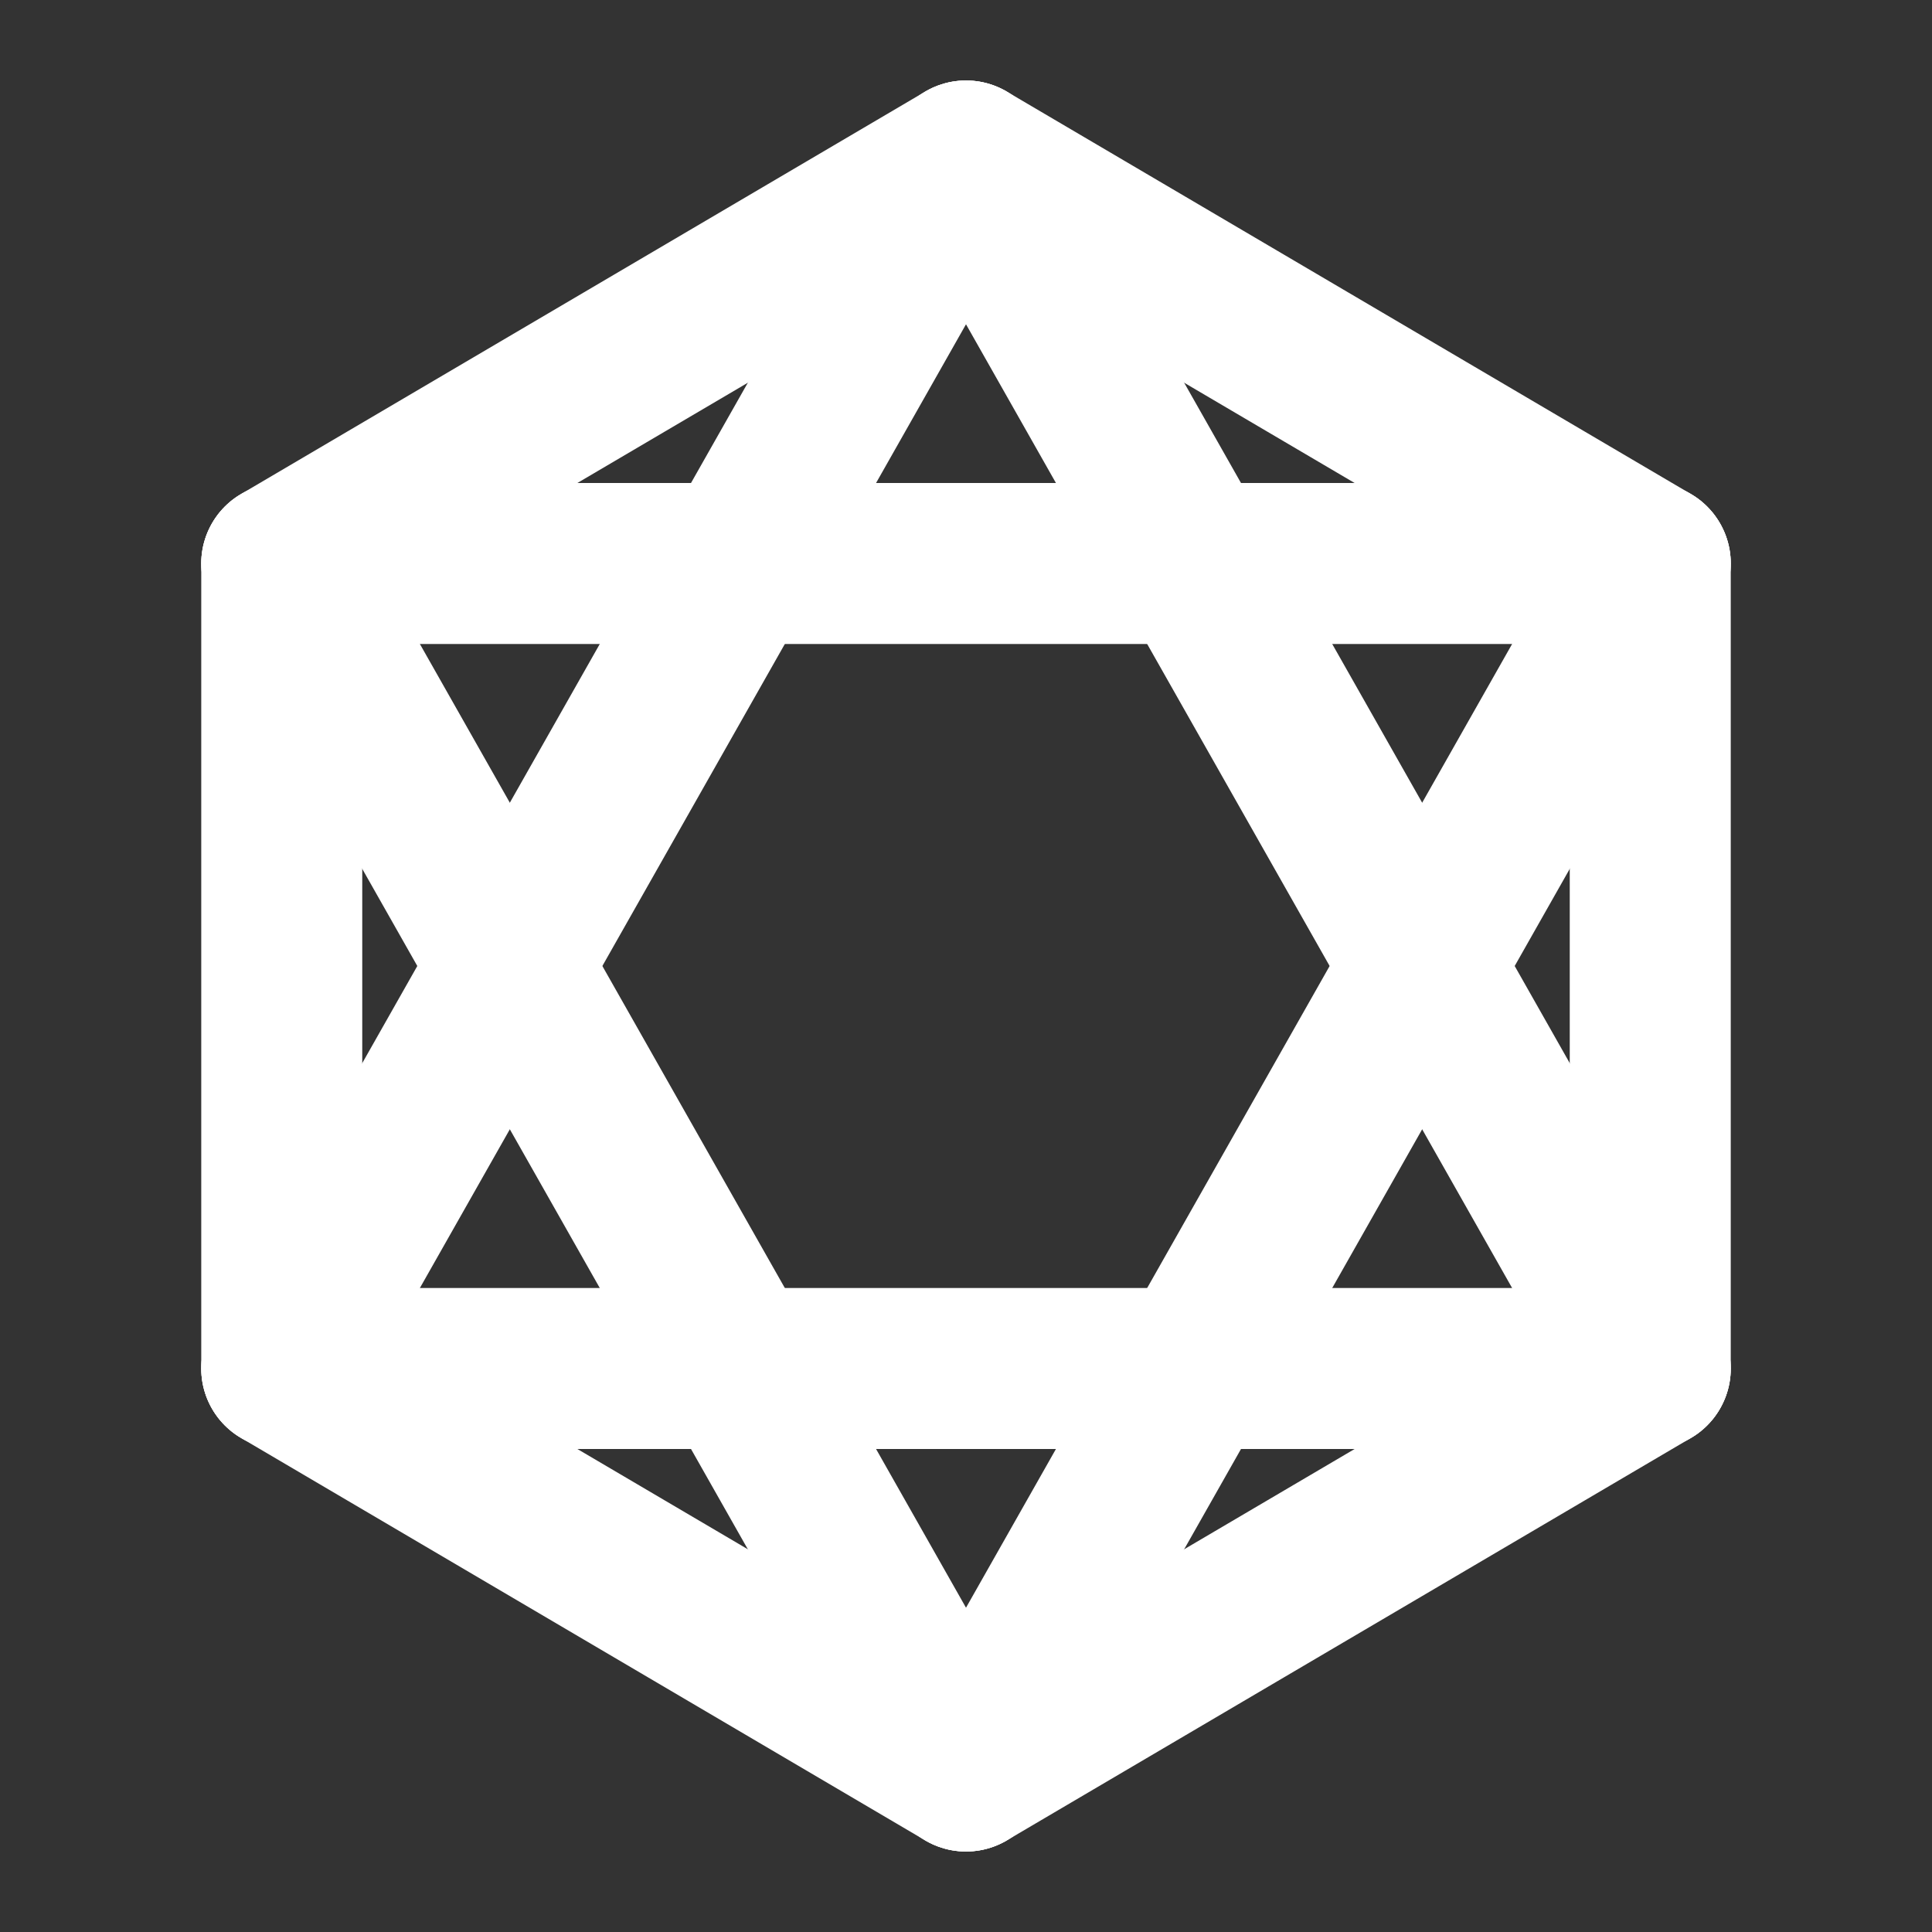 <?xml version="1.0" encoding="UTF-8"?><svg width="28" height="28" viewBox="0 0 48 48" fill="none" xmlns="http://www.w3.org/2000/svg"><rect x="0" y="0" width="48" height="48" fill="#333333" stroke="none"/><path d="M7 14L41 14" stroke="#ffffff" stroke-width="4" stroke-linecap="round" stroke-linejoin="round"/><path d="M7 34L24 4" stroke="#ffffff" stroke-width="4" stroke-linecap="round" stroke-linejoin="round"/><path d="M41 34L24 4" stroke="#ffffff" stroke-width="4" stroke-linecap="round" stroke-linejoin="round"/><path d="M41 34L7 34" stroke="#ffffff" stroke-width="4" stroke-linecap="round" stroke-linejoin="round"/><path d="M41 14L24 44" stroke="#ffffff" stroke-width="4" stroke-linecap="round" stroke-linejoin="round"/><path d="M7 14L24 44" stroke="#ffffff" stroke-width="4" stroke-linecap="round" stroke-linejoin="round"/><path d="M15.5 9L7 14V24V34L15.5 39L24 44L32.5 39L41 34V24V14L32.5 9L24 4L15.5 9Z" stroke="#ffffff" stroke-width="4" stroke-linecap="round" stroke-linejoin="round"/></svg>